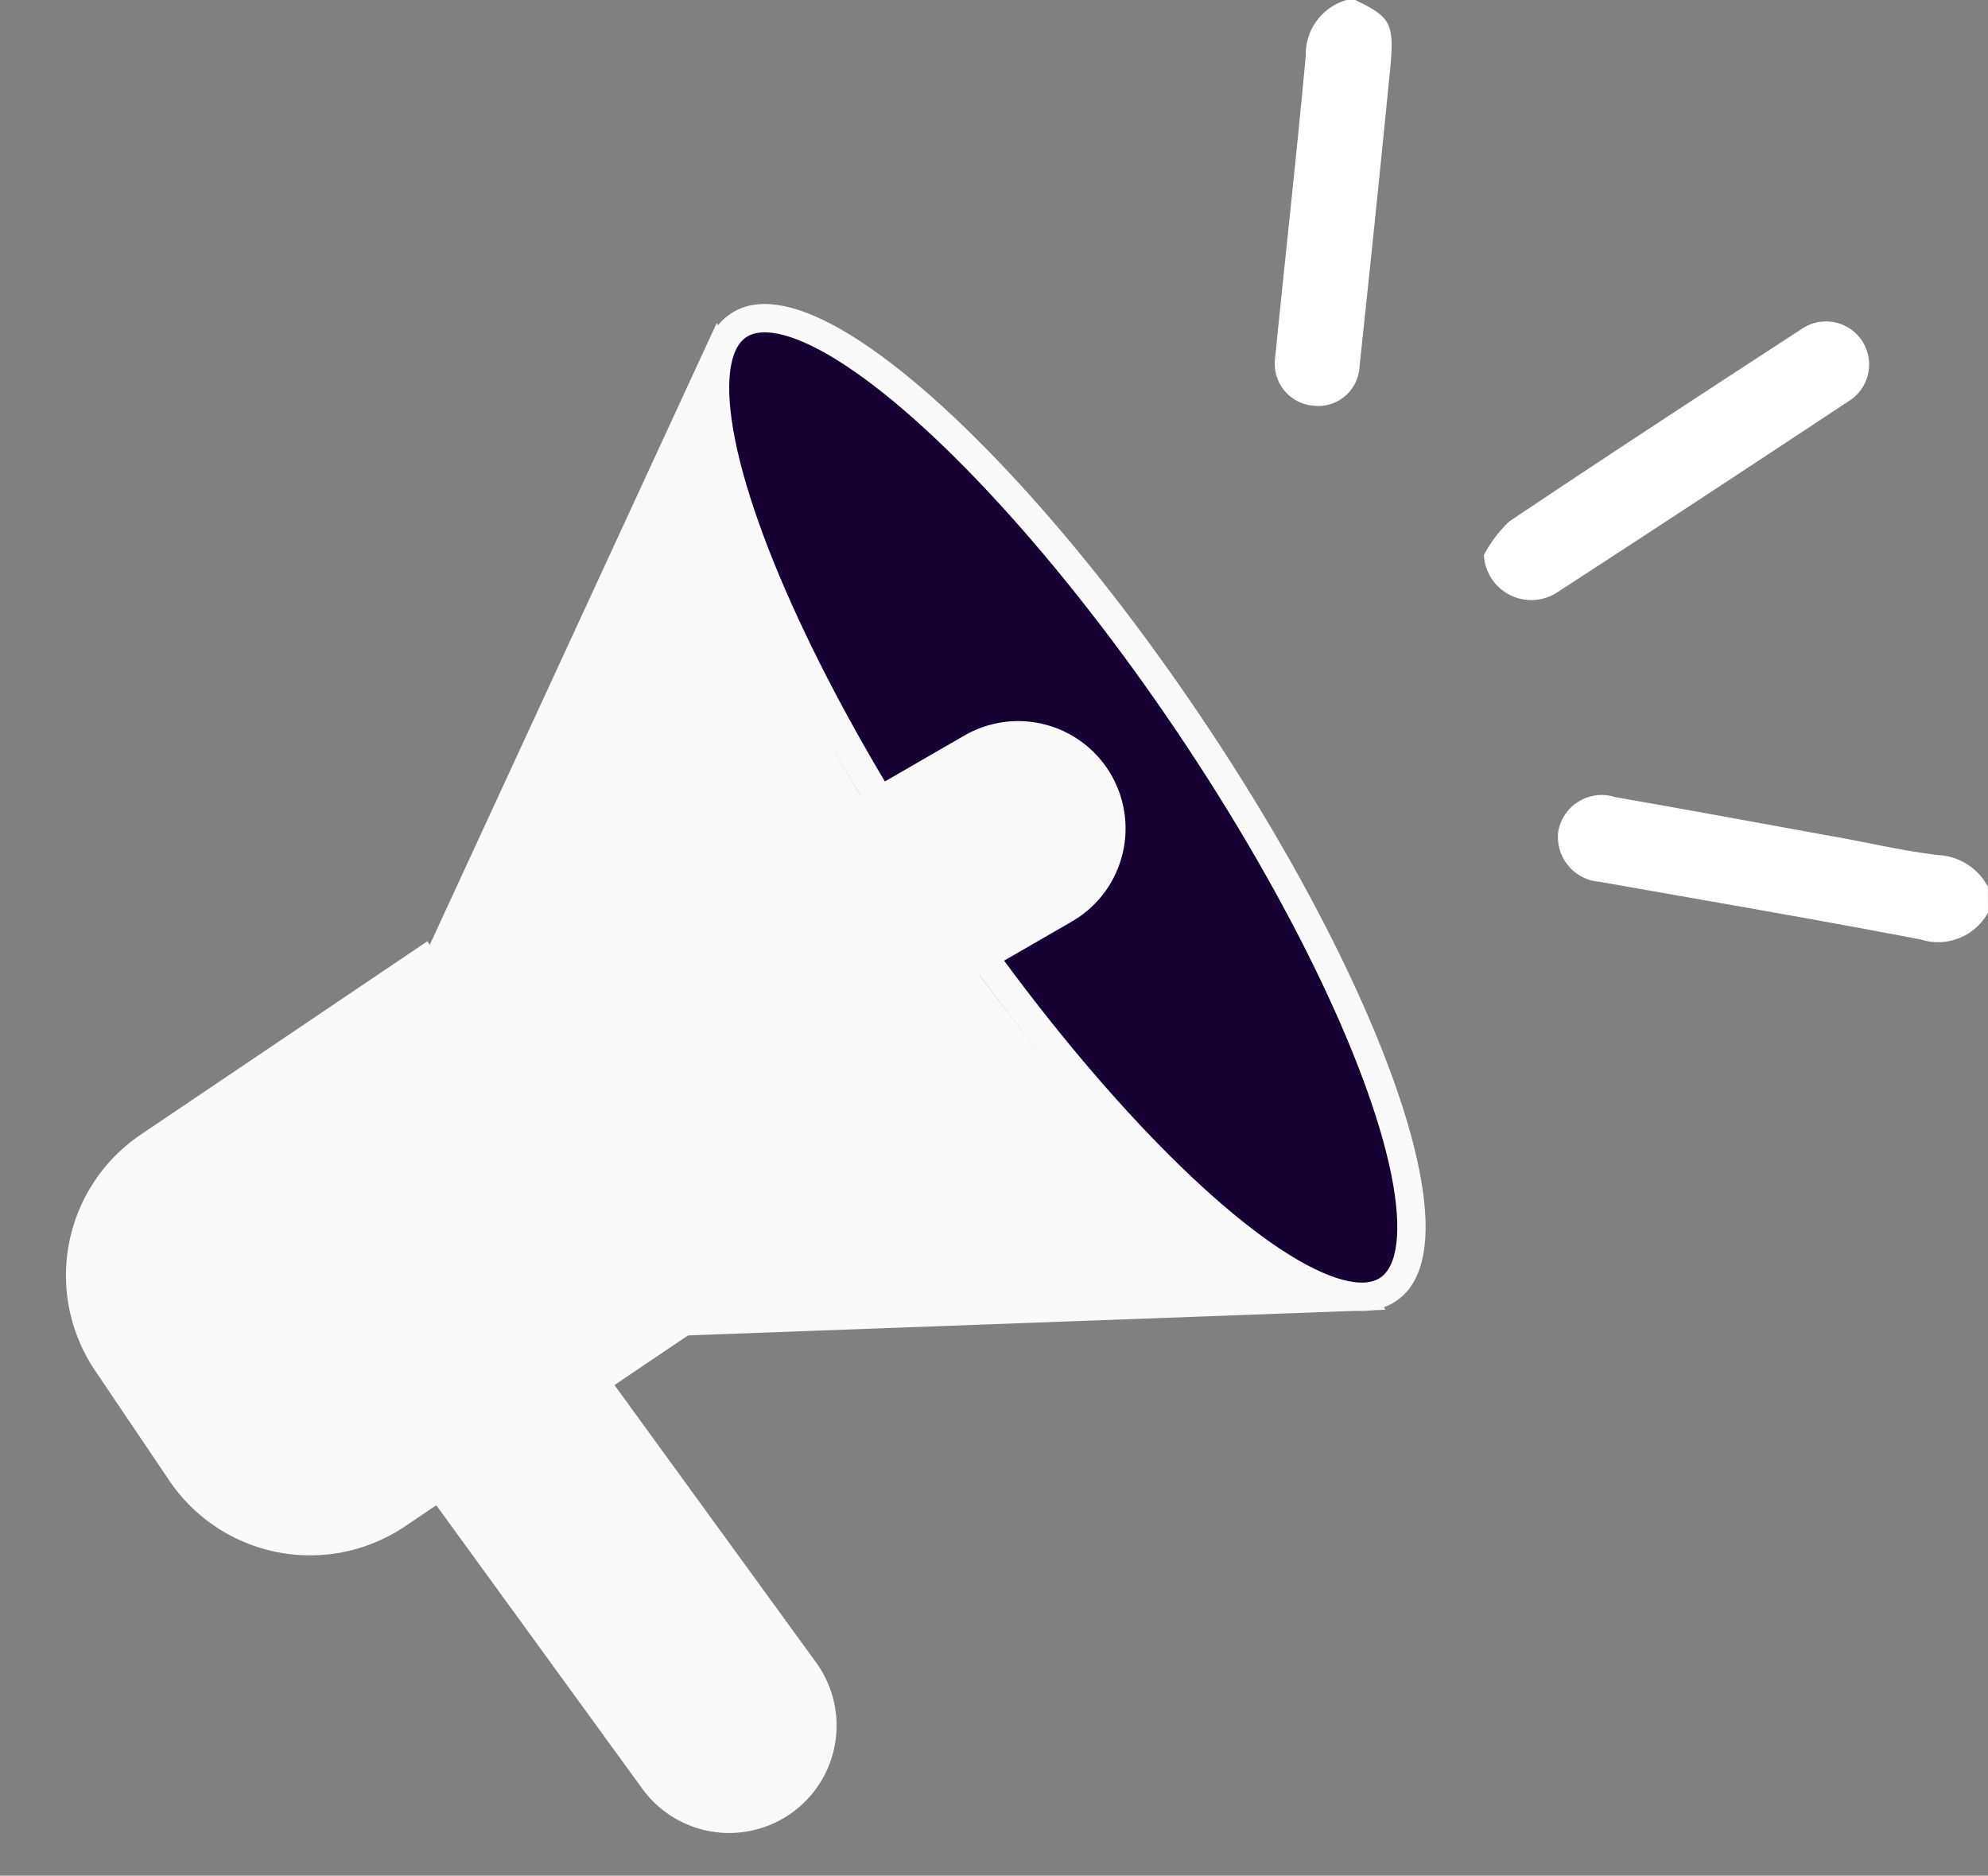 <svg id="Group_148629" data-name="Group 148629" xmlns="http://www.w3.org/2000/svg" width="70.185" height="66.213" viewBox="0 0 70.185 66.213">
  <rect x="0" y="0" width="70.185" height="66.213" fill="#808080" stroke="none"/>
  <g id="Group_148633" data-name="Group 148633" transform="translate(0 0)">
    <path id="Path_159770" data-name="Path 159770" d="M397.948,188.7a2.011,2.011,0,0,1-2.369.952c-3.768-.725-7.553-1.365-11.331-2.038a1.586,1.586,0,0,1-1.472-1.776,1.557,1.557,0,0,1,2.018-1.212c2.636.458,5.267.946,7.9,1.423,1.167.212,2.328.484,3.5.621a2.1,2.1,0,0,1,1.75,1.117Z" transform="translate(-327.763 -156.484)" fill="#fff"/>
    <path id="Path_159771" data-name="Path 159771" d="M319.994,0c1.289.63,1.393.813,1.215,2.6q-.511,5.168-1.065,10.331a1.46,1.46,0,0,1-1.656,1.388,1.482,1.482,0,0,1-1.328-1.65c.355-3.571.758-7.137,1.085-10.71A1.987,1.987,0,0,1,319.691,0Z" transform="translate(-272.146)" fill="#fff"/>
    <path id="Path_159773" data-name="Path 159773" d="M365.609,82.816a4.6,4.6,0,0,1,.9-1.194c3.419-2.293,6.865-4.545,10.316-6.79a1.521,1.521,0,1,1,1.651,2.553q-5.116,3.388-10.261,6.732a1.676,1.676,0,0,1-2.6-1.3" transform="translate(-313.226 -63.213)" fill="#fff"/>
    <path id="Subtraction_3" data-name="Subtraction 3" d="M10.208,0,0,22.119,9.087,35.74l24.734-.91Z" transform="translate(15.094 11.406)" fill="#fafafa"/>
    <path id="Rectangle_8479" data-name="Rectangle 8479" d="M0,0H16.682a0,0,0,0,1,0,0V12.2a6,6,0,0,1-6,6H6a6,6,0,0,1-6-6V0A0,0,0,0,1,0,0Z" transform="translate(15.088 33.229) rotate(56)" fill="#fafafa"/>
    <path id="Rectangle_8480" data-name="Rectangle 8480" d="M0,0H7.583a0,0,0,0,1,0,0V12.891a3.791,3.791,0,0,1-3.791,3.791h0A3.791,3.791,0,0,1,0,12.891V0A0,0,0,0,1,0,0Z" transform="matrix(0.809, -0.588, 0.588, 0.809, 15.096, 52.717)" fill="#fafafa"/>
    <g id="Ellipse_2954" data-name="Ellipse 2954" transform="matrix(0.829, -0.559, 0.559, 0.829, 20.955, 14.333)" fill="#160034" stroke="#fafafa" stroke-width="1">
      <ellipse cx="5.826" cy="21.024" rx="5.826" ry="21.024" stroke="none"/>
      <ellipse cx="5.826" cy="21.024" rx="5.326" ry="20.524" fill="none"/>
    </g>
    <path id="Rectangle_8481" data-name="Rectangle 8481" d="M0,0H7.583a0,0,0,0,1,0,0V12.891a3.791,3.791,0,0,1-3.791,3.791h0A3.791,3.791,0,0,1,0,12.891V0A0,0,0,0,1,0,0Z" transform="translate(26.678 38.977) rotate(-120)" fill="#fafafa"/>
  </g>
</svg>
